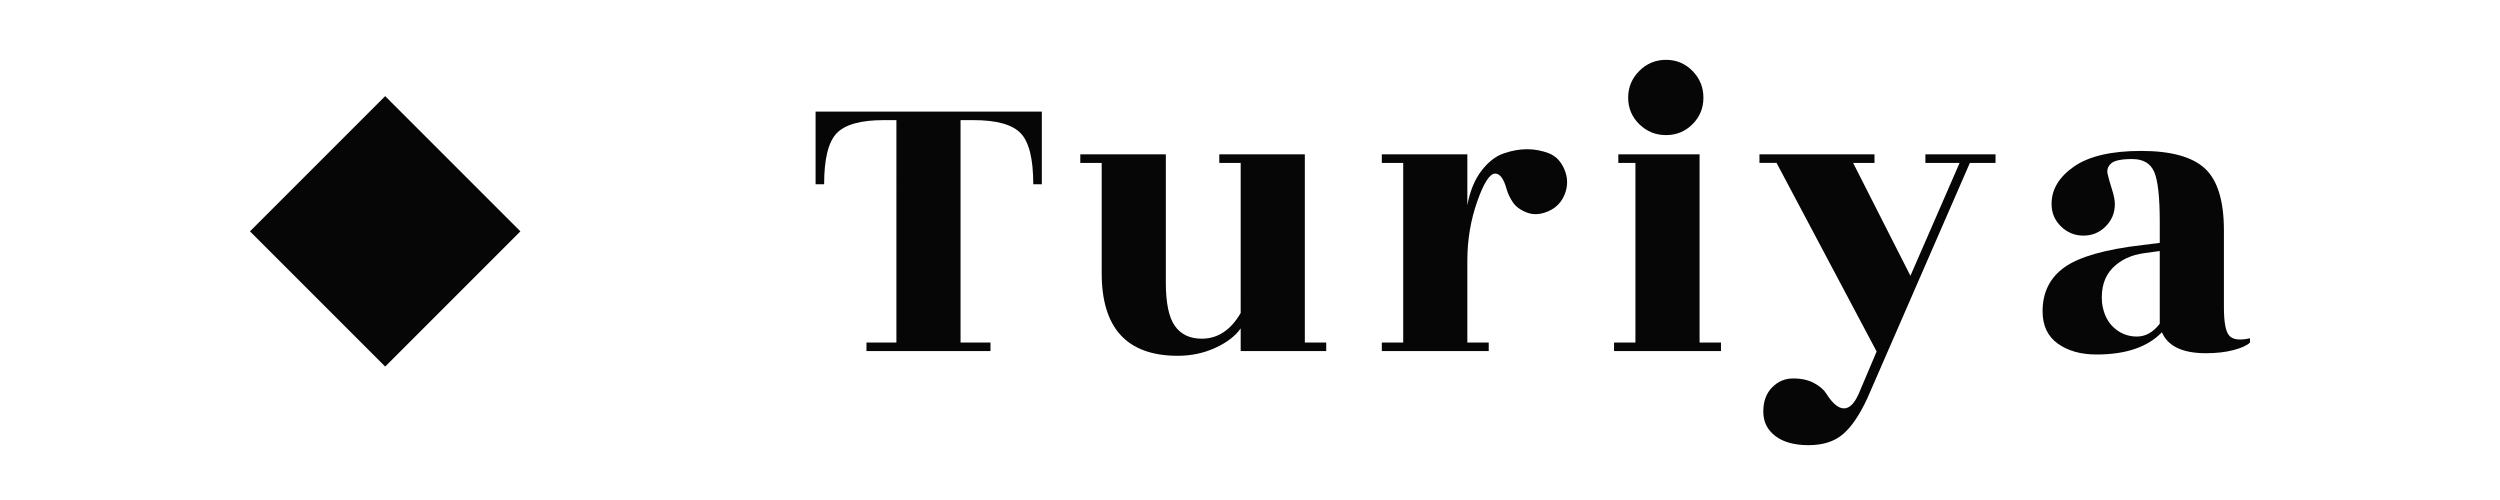 <?xml version="1.0" encoding="utf-8"?>
<!-- Generator: Adobe Illustrator 16.0.0, SVG Export Plug-In . SVG Version: 6.00 Build 0)  -->
<!DOCTYPE svg PUBLIC "-//W3C//DTD SVG 1.1//EN" "http://www.w3.org/Graphics/SVG/1.1/DTD/svg11.dtd">
<svg version="1.1" id="Layer_1" xmlns="http://www.w3.org/2000/svg" xmlns:xlink="http://www.w3.org/1999/xlink" x="0px" y="0px"
	 width="1000px" height="200px" viewBox="0 0 1000 200" enable-background="new 0 0 1000 200" xml:space="preserve">
<g>
	
		<rect x="115.844" y="54.281" transform="matrix(0.707 -0.707 0.707 0.707 -20.297 136.064)" fill="#070606" width="76.503" height="76.503"/>
	<g>
		<path fill="#070606" d="M413.306,73.714c0-10.148-1.686-16.962-5.048-20.443c-3.365-3.476-9.664-5.218-18.901-5.218h-5.134v88.958
			h11.974v3.422h-49.61v-3.422h11.974V48.053h-5.131c-9.126,0-15.369,1.742-18.734,5.218c-3.362,3.481-5.044,10.295-5.044,20.443
			h-3.421V44.632h90.497v29.083H413.306z"/>
		<path fill="#070606" d="M496.275,140.434v-9.067c-2.169,3.081-5.561,5.675-10.181,7.785c-4.617,2.106-9.608,3.165-14.969,3.165
			c-20.3,0-30.449-11.007-30.449-33.02V65.162h-8.556V61.74h34.214v51.322c0,8.099,1.198,13.857,3.595,17.276
			c2.394,3.421,5.986,5.134,10.776,5.134c6.386,0,11.574-3.422,15.569-10.266V65.162h-8.556V61.74h34.214v75.271h8.556v3.422
			H496.275z"/>
		<path fill="#070606" d="M595.492,140.434h-42.767v-3.422h8.556v-71.85h-8.556V61.74h34.214v20.357
			c1.028-5.585,2.878-10.149,5.562-13.687c2.678-3.532,5.646-5.872,8.894-7.014c3.251-1.139,6.386-1.709,9.41-1.709
			c3.021,0,5.929,0.544,8.727,1.625c2.794,1.085,4.874,3.249,6.242,6.5c1.369,3.251,1.426,6.503,0.171,9.751
			c-1.255,3.251-3.452,5.559-6.587,6.927c-3.138,1.372-6.016,1.542-8.639,0.514c-2.624-1.025-4.504-2.421-5.643-4.19
			c-1.145-1.766-1.942-3.449-2.396-5.047c-1.142-4.22-2.681-6.33-4.62-6.33c-2.167,0-4.563,3.739-7.185,11.207
			c-2.627,7.471-3.936,15.369-3.936,23.692v32.675h8.553V140.434z"/>
		<path fill="#070606" d="M679.831,137.012h8.556v3.422h-42.771v-3.422h8.553v-71.85h-6.84V61.74h32.502V137.012z M681.37,39.073
			c0,4.163-1.453,7.698-4.363,10.605c-2.908,2.908-6.443,4.363-10.606,4.363c-4.162,0-7.728-1.455-10.692-4.363
			c-2.964-2.907-4.446-6.443-4.446-10.605c0-4.163,1.482-7.725,4.446-10.692c2.965-2.968,6.53-4.45,10.692-4.45
			c4.163,0,7.698,1.482,10.606,4.45C679.917,31.348,681.37,34.91,681.37,39.073z"/>
		<path fill="#070606" d="M737.139,173.709c-3.422,2.904-7.984,4.36-13.687,4.36c-5.705,0-10.151-1.226-13.343-3.679
			c-3.195-2.454-4.791-5.702-4.791-9.751c0-4.05,1.169-7.271,3.509-9.665c2.334-2.394,5.158-3.592,8.466-3.592
			c3.309,0,6.103,0.624,8.383,1.883c2.28,1.252,3.876,2.621,4.79,4.103c2.507,3.993,4.877,5.989,7.101,5.989
			s4.192-1.939,5.902-5.815l7.184-16.938l-40.029-75.442h-6.844V61.74h46.019v3.421h-8.553l22.924,45.161l19.673-45.161h-13.688
			V61.74h28.059v3.421h-10.266l-41.058,94.26C743.809,166.038,740.561,170.798,737.139,173.709z"/>
		<path fill="#070606" d="M893.497,140.006c-3.191,0.854-6.9,1.282-11.116,1.282c-9.354,0-15.227-2.791-17.623-8.383
			c-5.705,5.933-14.428,8.896-26.172,8.896c-6.275,0-11.437-1.455-15.483-4.363c-4.049-2.907-6.072-7.211-6.072-12.915
			c0-7.639,2.965-13.541,8.894-17.707c5.929-4.159,16.311-7.1,31.136-8.809l6.844-0.855V88.77c0-9.924-0.744-16.594-2.224-20.016
			c-1.482-3.422-4.423-5.134-8.812-5.134s-7.211,0.601-8.466,1.796c-1.256,1.198-1.713,2.567-1.369,4.109
			c0.344,1.539,0.912,3.565,1.71,6.072c0.798,2.51,1.201,4.506,1.201,5.989c0,3.535-1.229,6.53-3.682,8.98
			c-2.454,2.454-5.418,3.679-8.894,3.679c-3.481,0-6.476-1.225-8.983-3.679c-2.51-2.45-3.763-5.445-3.763-8.98
			c0-5.818,2.995-10.806,8.98-14.972c5.989-4.16,14.939-6.243,26.859-6.243c11.915,0,20.414,2.337,25.488,7.014
			c5.074,4.68,7.614,12.946,7.614,24.807v30.792c0,6.045,0.741,9.838,2.224,11.377c1.479,1.539,4.22,1.853,8.212,0.94v1.71
			C898.858,138.153,896.688,139.151,893.497,140.006z M845.6,131.109c2.624,2.34,5.672,3.509,9.15,3.509s6.529-1.713,9.153-5.135
			v-29.08l-6.159,0.852c-5.247,0.684-9.494,2.684-12.742,5.988c-3.252,3.312-4.65,7.929-4.193,13.857
			C841.38,125.438,842.973,128.772,845.6,131.109z"/>
	</g>
</g>
<g>
</g>
<g>
</g>
<g>
</g>
<g>
</g>
<g>
</g>
<g>
</g>
</svg>
